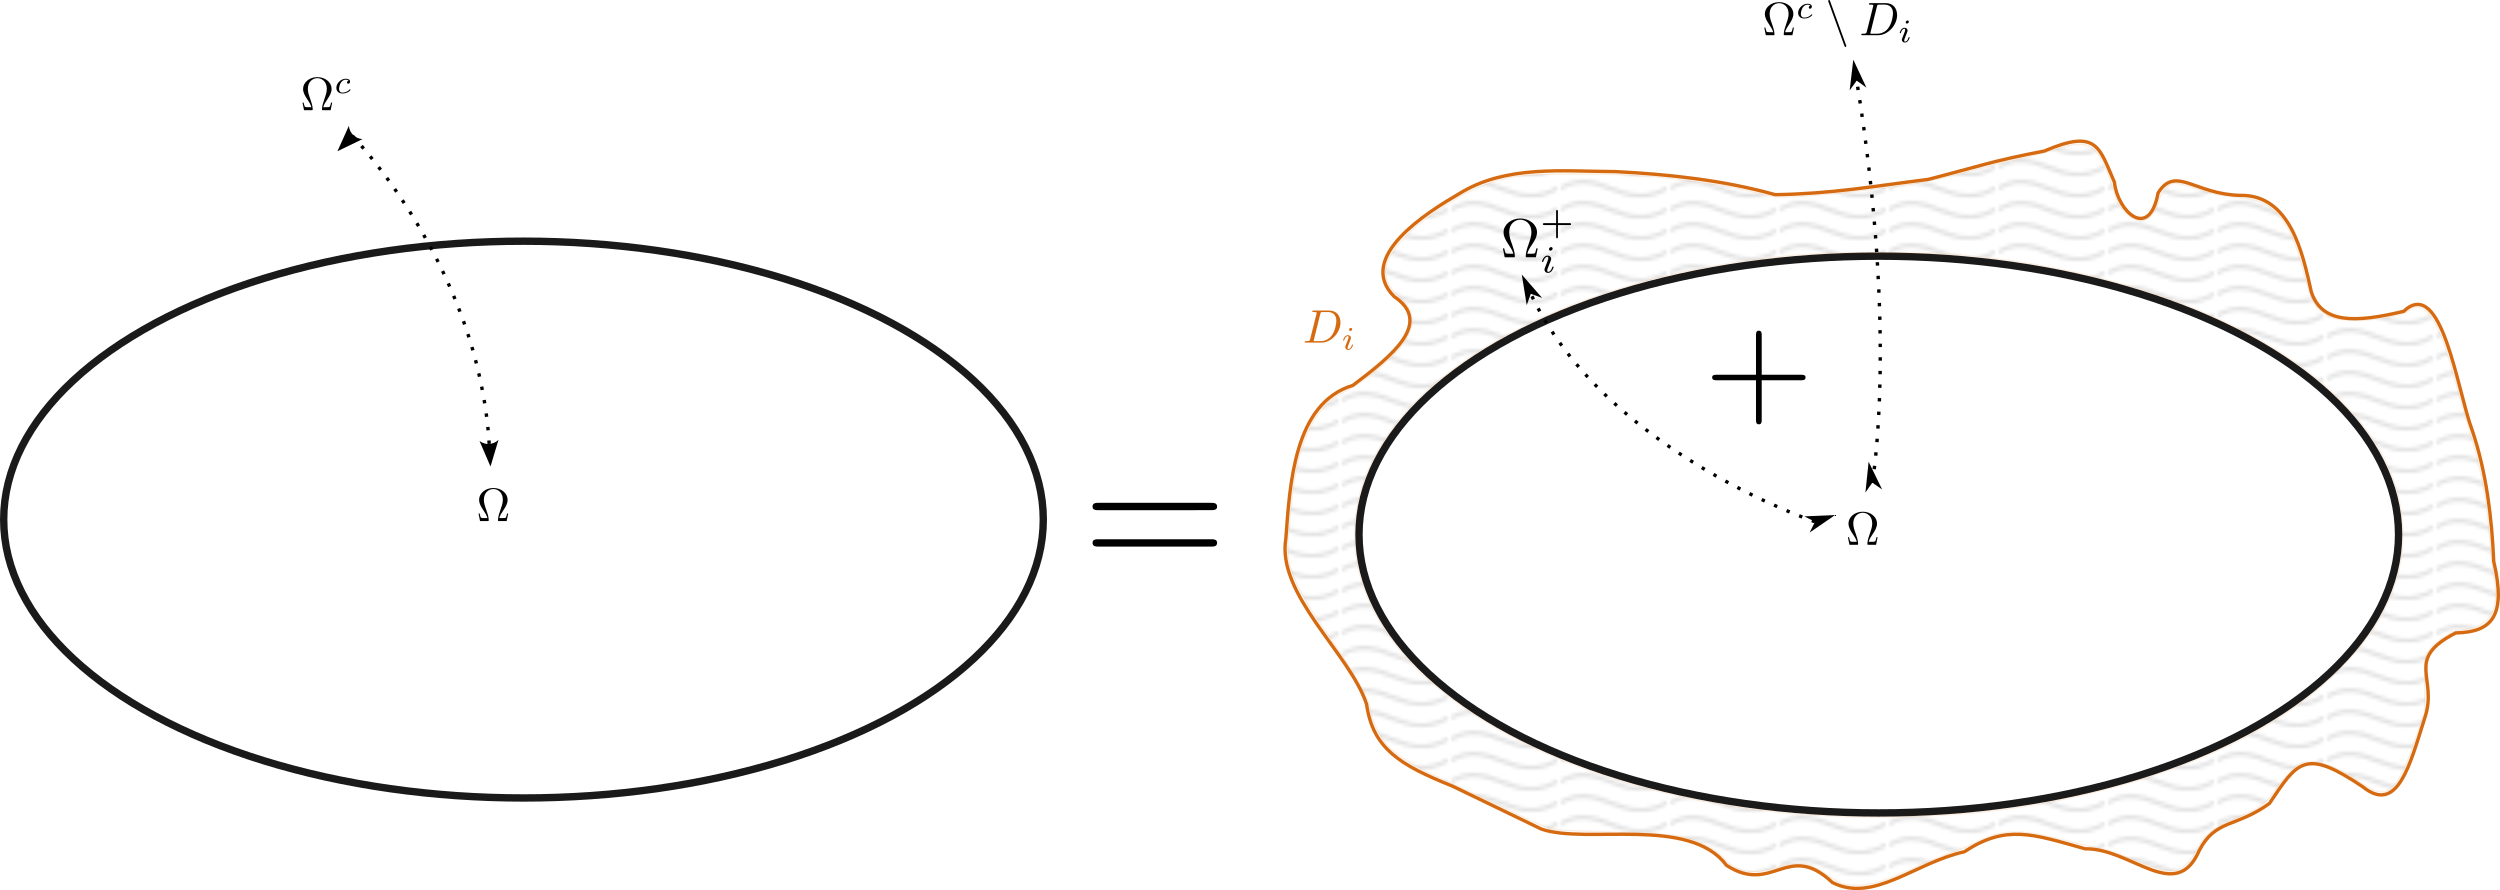 <?xml version="1.0" encoding="UTF-8" standalone="no"?>
<!-- Created with Inkscape (http://www.inkscape.org/) -->

<svg
   inkscape:version="1.2.2 (b0a8486541, 2022-12-01)"
   sodipodi:docname="interactionOmegaPlusDecompose.svg"
   id="svg49099"
   version="1.1"
   viewBox="0 0 187.623 66.8"
   height="66.8mm"
   width="187.623mm"
   xml:space="preserve"
   xmlns:inkscape="http://www.inkscape.org/namespaces/inkscape"
   xmlns:sodipodi="http://sodipodi.sourceforge.net/DTD/sodipodi-0.dtd"
   xmlns:xlink="http://www.w3.org/1999/xlink"
   xmlns="http://www.w3.org/2000/svg"
   xmlns:svg="http://www.w3.org/2000/svg"
   xmlns:ns2="http://www.iki.fi/pav/software/textext/"><sodipodi:namedview
     id="namedview49101"
     pagecolor="#ffffff"
     bordercolor="#000000"
     borderopacity="0.25"
     inkscape:showpageshadow="2"
     inkscape:pageopacity="0.0"
     inkscape:pagecheckerboard="0"
     inkscape:deskcolor="#d1d1d1"
     inkscape:document-units="mm"
     showgrid="false"
     inkscape:zoom="1.5981902"
     inkscape:cx="345.39067"
     inkscape:cy="162.37116"
     inkscape:window-width="1900"
     inkscape:window-height="1044"
     inkscape:window-x="10"
     inkscape:window-y="26"
     inkscape:window-maximized="1"
     inkscape:current-layer="layer1" /><defs
     id="defs49096"><pattern
       inkscape:collect="always"
       xlink:href="#Wavy"
       id="pattern10471"
       patternTransform="matrix(0.265,0,0,0.265,99.038,-1.928)" /><marker
       style="overflow:visible"
       id="marker6225"
       refX="0"
       refY="0"
       orient="auto-start-reverse"
       inkscape:stockid="Arrow1L"
       markerWidth="8.75"
       markerHeight="5"
       viewBox="0 0 8.75 5"
       inkscape:isstock="true"
       inkscape:collect="always"
       preserveAspectRatio="xMidYMid"><path
         style="fill:context-stroke;fill-rule:evenodd;stroke:none"
         d="M 0,0 5,-5 -12.5,0 5,5 Z"
         id="path6223"
         transform="scale(-0.5)" /></marker><marker
       style="overflow:visible"
       id="marker6181"
       refX="0"
       refY="0"
       orient="auto-start-reverse"
       inkscape:stockid="Arrow1L"
       markerWidth="8.75"
       markerHeight="5"
       viewBox="0 0 8.75 5"
       inkscape:isstock="true"
       inkscape:collect="always"
       preserveAspectRatio="xMidYMid"><path
         style="fill:context-stroke;fill-rule:evenodd;stroke:none"
         d="M 0,0 5,-5 -12.5,0 5,5 Z"
         id="path6179"
         transform="scale(-0.5)" /></marker><marker
       style="overflow:visible"
       id="marker6133"
       refX="0"
       refY="0"
       orient="auto-start-reverse"
       inkscape:stockid="Arrow1L"
       markerWidth="8.75"
       markerHeight="5"
       viewBox="0 0 8.75 5"
       inkscape:isstock="true"
       inkscape:collect="always"
       preserveAspectRatio="xMidYMid"><path
         style="fill:context-stroke;fill-rule:evenodd;stroke:none"
         d="M 0,0 5,-5 -12.5,0 5,5 Z"
         id="path6131"
         transform="scale(-0.5)" /></marker><marker
       style="overflow:visible"
       id="Arrow1L"
       refX="0"
       refY="0"
       orient="auto-start-reverse"
       inkscape:stockid="Arrow1L"
       markerWidth="8.75"
       markerHeight="5"
       viewBox="0 0 8.75 5"
       inkscape:isstock="true"
       inkscape:collect="always"
       preserveAspectRatio="xMidYMid"><path
         style="fill:context-stroke;fill-rule:evenodd;stroke:none"
         d="M 0,0 5,-5 -12.5,0 5,5 Z"
         id="arrow1L"
         transform="scale(-0.5)" /></marker><pattern
       inkscape:collect="always"
       patternUnits="userSpaceOnUse"
       width="30.066"
       height="5.181"
       id="Wavy"
       inkscape:stockid="Wavy"
       inkscape:isstock="true"><path
         style="fill:black;stroke:none;"
         d="M 7.597,0.061 C 5.079,-0.187 2.656,0.302 -0.01,1.788 L -0.01,3.061 C 2.773,1.431 5.173,1.052 7.472,1.280 C 9.770,1.508 11.969,2.361 14.253,3.218 C 18.820,4.931 23.804,6.676 30.066,3.061 L 30.062,1.788 C 23.622,5.497 19.246,3.770 14.691,2.061 C 12.413,1.207 10.115,0.311 7.597,0.061 z "
         id="path72982" /></pattern><marker
       style="overflow:visible"
       id="Arrow2"
       refX="0"
       refY="0"
       orient="auto-start-reverse"
       inkscape:stockid="Arrow2"
       markerWidth="7.7"
       markerHeight="5.6"
       viewBox="0 0 7.7 5.6"
       inkscape:isstock="true"
       inkscape:collect="always"
       preserveAspectRatio="xMidYMid"><path
         transform="scale(0.7)"
         d="M -2,-4 9,0 -2,4 c 2,-2.33 2,-5.66 0,-8 z"
         style="fill:context-stroke;fill-rule:evenodd;stroke:none"
         id="arrow2L" /></marker><g
       id="id-12b8c2d1-a14b-4a7b-a374-43006c643898"><g
         id="id-240e2f2c-efb3-447a-bb48-d6f881949ea5" /><g
         id="id-595ac6d4-0b3a-4280-97ee-4b1a0a2da51c"><path
           d="M 6.75,-1.609 H 6.5 c -0.047,0.25 -0.094,0.484 -0.188,0.719 -0.047,0.156 -0.078,0.25 -0.656,0.25 H 4.859 C 5,-1.203 5.297,-1.688 5.75,-2.344 c 0.469,-0.703 0.875,-1.391 0.875,-2.188 0,-1.375 -1.344,-2.5 -3.031,-2.5 -1.703,0 -3.031,1.141 -3.031,2.5 0,0.797 0.406,1.484 0.875,2.188 0.438,0.656 0.75,1.141 0.891,1.703 H 1.531 C 0.953,-0.641 0.922,-0.734 0.875,-0.875 0.781,-1.109 0.734,-1.359 0.688,-1.609 h -0.25 L 0.766,0 h 1.594 c 0.219,0 0.25,0 0.25,-0.203 0,-0.703 -0.312,-1.578 -0.531,-2.219 -0.219,-0.578 -0.5,-1.359 -0.5,-2.109 0,-1.594 1.109,-2.281 2.016,-2.281 0.953,0 2.016,0.719 2.016,2.281 0,0.75 -0.281,1.5 -0.562,2.312 -0.156,0.422 -0.469,1.328 -0.469,2.016 C 4.578,0 4.609,0 4.828,0 h 1.594 z m 0,0"
           id="id-d422746b-14ac-4929-9455-f4bfea8e8b27" /></g></g><g
       id="id-31e1a73b-8ccd-4f20-bd66-1cfc7bbcaee0"><g
         id="id-bbd18d76-d280-4fbd-b4c8-35880591640d" /><g
         id="id-30f250d8-e89a-4fc2-89d9-27062d912e77"><path
           d="M 6.75,-1.609 H 6.5 c -0.047,0.25 -0.094,0.484 -0.188,0.719 -0.047,0.156 -0.078,0.25 -0.656,0.25 H 4.859 C 5,-1.203 5.297,-1.688 5.75,-2.344 c 0.469,-0.703 0.875,-1.391 0.875,-2.188 0,-1.375 -1.344,-2.5 -3.031,-2.5 -1.703,0 -3.031,1.141 -3.031,2.5 0,0.797 0.406,1.484 0.875,2.188 0.438,0.656 0.75,1.141 0.891,1.703 H 1.531 C 0.953,-0.641 0.922,-0.734 0.875,-0.875 0.781,-1.109 0.734,-1.359 0.688,-1.609 h -0.25 L 0.766,0 h 1.594 c 0.219,0 0.25,0 0.25,-0.203 0,-0.703 -0.312,-1.578 -0.531,-2.219 -0.219,-0.578 -0.5,-1.359 -0.5,-2.109 0,-1.594 1.109,-2.281 2.016,-2.281 0.953,0 2.016,0.719 2.016,2.281 0,0.75 -0.281,1.5 -0.562,2.312 -0.156,0.422 -0.469,1.328 -0.469,2.016 C 4.578,0 4.609,0 4.828,0 h 1.594 z m 0,0"
           id="id-41601b51-334b-41f5-9cd0-573cd31feb59" /></g><g
         id="id-1c509574-200d-4373-bd53-b6ea5bc32fcf" /><g
         id="id-cbbdeb0c-ba23-431b-978f-5bbcc573ba24"><path
           d="m 3.047,-2.672 c -0.25,0.047 -0.344,0.234 -0.344,0.391 0,0.188 0.141,0.266 0.266,0.266 0.156,0 0.391,-0.109 0.391,-0.453 0,-0.469 -0.531,-0.609 -0.906,-0.609 -1.047,0 -2.016,0.969 -2.016,1.938 0,0.594 0.406,1.203 1.281,1.203 1.188,0 1.734,-0.688 1.734,-0.781 0,-0.047 -0.062,-0.125 -0.125,-0.125 -0.031,0 -0.047,0.016 -0.109,0.078 C 2.672,-0.125 1.859,-0.125 1.734,-0.125 c -0.5,0 -0.719,-0.344 -0.719,-0.781 0,-0.188 0.094,-0.953 0.453,-1.438 0.266,-0.344 0.625,-0.531 0.984,-0.531 0.094,0 0.422,0.016 0.594,0.203 z m 0,0"
           id="id-29c902f4-da6b-40f3-a135-78f0cb0b515d" /></g></g></defs><g
     inkscape:label="Layer 1"
     inkscape:groupmode="layer"
     id="layer1"
     transform="translate(-6.549,-6.854)"><ellipse
       style="fill:none;fill-rule:evenodd;stroke:#1a1a1a;stroke-width:0.555;stroke-dasharray:none;stroke-dashoffset:0.467"
       id="path50003"
       cx="147.55"
       cy="46.972"
       rx="39.01"
       ry="20.893" /><path
       style="fill:none;fill-rule:evenodd;stroke:#d56a11;stroke-width:0.255;stroke-dasharray:none;stroke-dashoffset:1.763"
       d="m 122.232,69.077 c 3.391,1.168 11.118,-1.008 13.891,2.721 3.481,2.25 4.604,-1.881 7.944,1.287 3.088,1.569 6.18,-1.479 9.901,-2.306 3.155,-2.086 5.166,-1.315 9.071,-0.223 3.468,-0.052 6.803,4.166 8.563,0.127 1.224,-2.357 2.734,-1.7 5.268,-3.533 2.119,-3.155 2.667,-4.175 7.011,-1.243 2.606,2.098 3.528,-1.661 4.628,-5.119 1.073,-3.101 -1.581,-4.413 2.339,-6.432 2.702,-0.059 3.82,-1.236 2.854,-5.366 -0.144,-3.297 -0.551,-6.664 -1.603,-9.804 -1.144,-3.023 -2.273,-11.679 -5.161,-8.966 -3.611,0.861 -6.147,0.949 -6.93,-1.468 -0.643,-2.897 -1.571,-7.289 -5.318,-7.235 -3.424,-0.064 -4.864,-2.291 -6.181,-0.177 -0.66,3.589 -3.038,1.413 -3.275,-0.811 -1.146,-2.622 -1.289,-4.04 -5.262,-2.34 -3.951,0.751 -5.02,1.183 -8.709,2.127 -4.065,0.506 -7.236,1.086 -11.49,1.147 -3.867,-1.081 -7.959,-1.527 -11.995,-1.732 -3.956,-0.012 -8.219,-0.518 -11.732,1.668 -2.348,1.359 -7.79,4.761 -4.873,7.705 2.93,1.977 -0.109,4.419 -3.091,6.67 -4.456,1.347 -4.728,7.511 -5.03,11.48 -0.717,4.23 4.799,8.641 6.054,12.442 0.473,3.346 2.516,4.576 6.456,6.159 z"
       id="path50550"
       sodipodi:nodetypes="cccccccccccccccccccccccccccc" /><g
       transform="matrix(0.353,0,0,0.353,104.464,30.162)"
       ns2:version="1.8.2"
       ns2:texconverter="pdflatex"
       ns2:pdfconverter="inkscape"
       ns2:text="$D_i$"
       ns2:preamble="/home/kyrem1/.config/inkscape/extensions/textext/default_packages.tex"
       ns2:scale="1.0"
       ns2:alignment="middle center"
       ns2:stroke-to-path="0"
       ns2:jacobian_sqrt="0.352778"
       id="g51817"
       style="fill:#d56a11;fill-opacity:1"><defs
         id="id-169b0f49-d841-409a-aea4-bcc8bf719006"><g
           id="id-d52bfd63-ee49-44e2-9580-170b3371b8f6"><g
             id="id-dfb2249b-35f6-4ed6-a805-89aaf1acd3f9" /><g
             id="id-6fdf0608-d5b2-4908-91b8-1ea2930e5f46"><path
               d="m 1.578,-0.781 c -0.094,0.391 -0.109,0.469 -0.906,0.469 -0.156,0 -0.266,0 -0.266,0.188 C 0.406,0 0.484,0 0.672,0 h 3.312 c 2.062,0 4.031,-2.109 4.031,-4.281 0,-1.406 -0.844,-2.531 -2.344,-2.531 h -3.344 c -0.188,0 -0.297,0 -0.297,0.188 0,0.125 0.078,0.125 0.281,0.125 0.125,0 0.312,0.016 0.422,0.016 0.172,0.031 0.219,0.047 0.219,0.172 0,0.031 0,0.062 -0.031,0.188 z M 3.734,-6.125 C 3.828,-6.469 3.844,-6.5 4.281,-6.5 h 1.062 c 0.969,0 1.797,0.531 1.797,1.844 0,0.484 -0.188,2.125 -1.047,3.219 -0.281,0.375 -1.062,1.125 -2.297,1.125 h -1.125 c -0.141,0 -0.156,0 -0.219,0 -0.094,-0.016 -0.125,-0.031 -0.125,-0.109 0,-0.031 0,-0.047 0.047,-0.219 z m 0,0"
               id="id-d1262af7-13ad-424e-9f96-0cbeb299a397" /></g><g
             id="id-25bfac9c-c650-4b74-8e5a-0ce2ca616c26" /><g
             id="id-5ea30686-d9e7-40e8-b293-b9bd5db79cd6"><path
               d="m 2.266,-4.359 c 0,-0.109 -0.094,-0.266 -0.281,-0.266 -0.188,0 -0.391,0.188 -0.391,0.391 0,0.109 0.078,0.266 0.281,0.266 0.188,0 0.391,-0.203 0.391,-0.391 z M 0.844,-0.812 c -0.031,0.094 -0.062,0.172 -0.062,0.297 0,0.328 0.266,0.578 0.656,0.578 0.688,0 1,-0.953 1,-1.062 0,-0.094 -0.094,-0.094 -0.109,-0.094 -0.094,0 -0.109,0.047 -0.141,0.125 -0.156,0.562 -0.453,0.844 -0.734,0.844 -0.141,0 -0.172,-0.094 -0.172,-0.25 0,-0.156 0.047,-0.281 0.109,-0.438 C 1.469,-1 1.547,-1.188 1.609,-1.375 1.672,-1.547 1.938,-2.172 1.953,-2.266 1.984,-2.328 2,-2.406 2,-2.484 2,-2.812 1.719,-3.078 1.344,-3.078 0.641,-3.078 0.328,-2.125 0.328,-2 c 0,0.078 0.094,0.078 0.125,0.078 0.094,0 0.094,-0.031 0.125,-0.109 C 0.75,-2.625 1.062,-2.875 1.312,-2.875 c 0.109,0 0.172,0.047 0.172,0.234 0,0.172 -0.031,0.266 -0.203,0.703 z m 0,0"
               id="id-aa4ae1c6-1736-4712-806b-995ae3c2ae32" /></g></g></defs><g
         fill="#000000"
         fill-opacity="1"
         id="id-72446e90-fab1-4b8d-9a21-3fd8af7ed1f4"
         transform="translate(-149.118,-127.953)"
         style="fill:#d56a11;fill-opacity:1"><g
           transform="translate(148.712,134.765)"
           id="g51810"
           style="fill:#d56a11;fill-opacity:1"><path
             d="m 1.578,-0.781 c -0.094,0.391 -0.109,0.469 -0.906,0.469 -0.156,0 -0.266,0 -0.266,0.188 C 0.406,0 0.484,0 0.672,0 h 3.312 c 2.062,0 4.031,-2.109 4.031,-4.281 0,-1.406 -0.844,-2.531 -2.344,-2.531 h -3.344 c -0.188,0 -0.297,0 -0.297,0.188 0,0.125 0.078,0.125 0.281,0.125 0.125,0 0.312,0.016 0.422,0.016 0.172,0.031 0.219,0.047 0.219,0.172 0,0.031 0,0.062 -0.031,0.188 z M 3.734,-6.125 C 3.828,-6.469 3.844,-6.5 4.281,-6.5 h 1.062 c 0.969,0 1.797,0.531 1.797,1.844 0,0.484 -0.188,2.125 -1.047,3.219 -0.281,0.375 -1.062,1.125 -2.297,1.125 h -1.125 c -0.141,0 -0.156,0 -0.219,0 -0.094,-0.016 -0.125,-0.031 -0.125,-0.109 0,-0.031 0,-0.047 0.047,-0.219 z m 0,0"
             id="id-8e7daf31-67fd-4569-bf6d-e3e407cca759"
             style="fill:#d56a11;fill-opacity:1" /></g></g><g
         fill="#000000"
         fill-opacity="1"
         id="id-f986a765-122f-4168-9564-77117c5ee77e"
         transform="translate(-149.118,-127.953)"
         style="fill:#d56a11;fill-opacity:1"><g
           transform="translate(156.961,136.259)"
           id="g51814"
           style="fill:#d56a11;fill-opacity:1"><path
             d="m 2.266,-4.359 c 0,-0.109 -0.094,-0.266 -0.281,-0.266 -0.188,0 -0.391,0.188 -0.391,0.391 0,0.109 0.078,0.266 0.281,0.266 0.188,0 0.391,-0.203 0.391,-0.391 z M 0.844,-0.812 c -0.031,0.094 -0.062,0.172 -0.062,0.297 0,0.328 0.266,0.578 0.656,0.578 0.688,0 1,-0.953 1,-1.062 0,-0.094 -0.094,-0.094 -0.109,-0.094 -0.094,0 -0.109,0.047 -0.141,0.125 -0.156,0.562 -0.453,0.844 -0.734,0.844 -0.141,0 -0.172,-0.094 -0.172,-0.25 0,-0.156 0.047,-0.281 0.109,-0.438 C 1.469,-1 1.547,-1.188 1.609,-1.375 1.672,-1.547 1.938,-2.172 1.953,-2.266 1.984,-2.328 2,-2.406 2,-2.484 2,-2.812 1.719,-3.078 1.344,-3.078 0.641,-3.078 0.328,-2.125 0.328,-2 c 0,0.078 0.094,0.078 0.125,0.078 0.094,0 0.094,-0.031 0.125,-0.109 C 0.75,-2.625 1.062,-2.875 1.312,-2.875 c 0.109,0 0.172,0.047 0.172,0.234 0,0.172 -0.031,0.266 -0.203,0.703 z m 0,0"
             id="id-361224a1-05ea-49cd-90be-a60f3159e8f0"
             style="fill:#d56a11;fill-opacity:1" /></g></g></g><path
       style="opacity:0.117;fill:url(#pattern10471);fill-opacity:1;fill-rule:nonzero;stroke:#d56a11;stroke-width:0.113;stroke-dashoffset:1.763"
       d="m 144.492,73.021 c -0.266,-0.145 -0.764,-0.458 -1.108,-0.697 -1.159,-0.805 -1.781,-0.837 -4.078,-0.206 -1.35,0.371 -2.5,0.107 -3.281,-0.752 -0.48,-0.527 -1.322,-1.073 -2.129,-1.381 -1.271,-0.484 -2.128,-0.576 -6.354,-0.681 -2.253,-0.056 -4.329,-0.16 -4.612,-0.231 -0.283,-0.071 -1.942,-0.818 -3.687,-1.661 -1.745,-0.842 -3.872,-1.837 -4.726,-2.21 -1.799,-0.786 -3.321,-1.754 -3.932,-2.5 -0.549,-0.67 -1.101,-1.836 -1.192,-2.521 -0.123,-0.917 -1.145,-2.76 -2.99,-5.39 -1.945,-2.774 -2.828,-4.401 -3.095,-5.703 -0.153,-0.744 -0.152,-1.079 0.002,-2.868 0.326,-3.769 0.694,-5.505 1.529,-7.206 0.689,-1.405 1.481,-2.234 2.652,-2.777 0.961,-0.446 3.056,-2.068 3.896,-3.016 0.743,-0.839 1.114,-1.592 1.114,-2.262 0,-0.731 -0.268,-1.247 -0.941,-1.811 -0.632,-0.529 -1.049,-1.275 -1.049,-1.877 2.9e-4,-1.246 1.541,-3.046 4.005,-4.678 2.479,-1.643 4.059,-2.284 6.332,-2.569 1.228,-0.154 6.567,-0.154 8.686,5.82e-4 3.353,0.244 6.675,0.74 9.131,1.363 1.064,0.27 1.304,0.29 2.634,0.22 1.896,-0.1 4.218,-0.341 7.486,-0.776 2.096,-0.279 3.153,-0.49 5.21,-1.04 1.419,-0.379 3.239,-0.828 4.044,-0.998 0.805,-0.17 2.028,-0.49 2.719,-0.711 2.457,-0.787 3.061,-0.512 3.989,1.822 0.167,0.418 0.383,1.054 0.482,1.412 0.322,1.174 1.212,2.098 2.02,2.099 0.544,6.35e-4 1.051,-0.558 1.291,-1.422 0.216,-0.778 0.771,-1.387 1.262,-1.387 0.156,0 0.946,0.211 1.757,0.468 1.063,0.338 1.824,0.499 2.727,0.58 1.538,0.137 2.198,0.355 2.872,0.949 1.035,0.911 1.678,2.26 2.375,4.984 0.506,1.976 0.801,2.48 1.738,2.962 0.49,0.252 0.771,0.305 1.824,0.341 1.585,0.054 3.633,-0.305 4.293,-0.753 1.168,-0.793 2.103,0.556 3.259,4.701 0.358,1.283 0.839,2.964 1.071,3.737 1.054,3.524 1.441,5.511 1.674,8.604 0.075,0.998 0.211,2.229 0.302,2.735 0.499,2.779 -0.16,3.962 -2.352,4.227 -0.552,0.067 -0.866,0.194 -1.463,0.594 -0.418,0.28 -0.893,0.706 -1.054,0.947 -0.284,0.425 -0.293,0.495 -0.293,2.494 l -7.9e-4,2.056 -0.629,1.873 c -0.71,2.115 -1.243,3.26 -1.758,3.775 -0.636,0.636 -1.145,0.563 -2.529,-0.365 -1.406,-0.943 -2.447,-1.404 -3.293,-1.458 -0.441,-0.028 -0.893,0.012 -1.099,0.098 -0.44,0.182 -1.435,1.248 -2.047,2.195 -0.531,0.82 -1.263,1.297 -3.194,2.082 -1.342,0.545 -1.961,1.071 -2.524,2.143 -0.452,0.861 -1.055,1.487 -1.551,1.611 -0.587,0.147 -1.464,-0.069 -3.166,-0.781 -1.042,-0.436 -2.098,-0.79 -2.668,-0.895 -0.519,-0.096 -1.629,-0.35 -2.466,-0.564 -3.542,-0.909 -4.804,-0.874 -6.907,0.193 -0.515,0.261 -1.279,0.581 -1.697,0.711 -0.418,0.13 -1.63,0.621 -2.692,1.091 -2.483,1.099 -3.295,1.345 -4.436,1.345 -0.711,0 -1,-0.055 -1.383,-0.263 z m 6.771,-4.946 c 9.271,-0.298 19.577,-3.134 25.972,-7.148 2.017,-1.266 3.366,-2.338 4.983,-3.96 3.488,-3.5 4.928,-6.982 4.595,-11.112 -0.733,-9.1 -12.551,-16.982 -29.069,-19.387 -3.487,-0.508 -5.546,-0.64 -10.067,-0.646 -4.259,-0.006 -5.841,0.077 -9.014,0.473 -12.464,1.554 -22.787,6.3 -27.577,12.68 -4.7,6.259 -3.577,13.488 2.974,19.156 5.945,5.144 15.299,8.593 26.359,9.718 2.088,0.212 6.228,0.385 7.843,0.328 0.579,-0.021 1.93,-0.066 3.001,-0.1 z"
       id="path73901" /><g
       transform="matrix(0.353,0,0,0.353,145.233,45.258)"
       ns2:version="1.8.2"
       ns2:texconverter="pdflatex"
       ns2:pdfconverter="inkscape"
       ns2:text="$\\Omega$\n"
       ns2:preamble="/home/kyrem1/.config/inkscape/extensions/textext/default_packages.tex"
       ns2:scale="1.0"
       ns2:alignment="middle center"
       ns2:stroke-to-path="0"
       ns2:inkscapeversion="1.2.2"
       ns2:jacobian_sqrt="0.352778"
       id="g4901"><defs
         id="id-97aaf16a-1a6c-4986-ba0e-87d5518f9ae0"><g
           id="id-7de188fb-ee16-480e-8691-13fc5f730f3f"><g
             id="id-fe75cdde-ba20-4368-b2e3-882c675d1a10" /><g
             id="id-83af10ce-9bb8-450b-b620-c6a31e0accf6"><path
               d="M 6.75,-1.609 H 6.5 c -0.047,0.25 -0.094,0.484 -0.188,0.719 -0.047,0.156 -0.078,0.25 -0.656,0.25 H 4.859 C 5,-1.203 5.297,-1.688 5.75,-2.344 c 0.469,-0.703 0.875,-1.391 0.875,-2.188 0,-1.375 -1.344,-2.5 -3.031,-2.5 -1.703,0 -3.031,1.141 -3.031,2.5 0,0.797 0.406,1.484 0.875,2.188 0.438,0.656 0.75,1.141 0.891,1.703 H 1.531 C 0.953,-0.641 0.922,-0.734 0.875,-0.875 0.781,-1.109 0.734,-1.359 0.688,-1.609 h -0.25 L 0.766,0 h 1.594 c 0.219,0 0.25,0 0.25,-0.203 0,-0.703 -0.312,-1.578 -0.531,-2.219 -0.219,-0.578 -0.5,-1.359 -0.5,-2.109 0,-1.594 1.109,-2.281 2.016,-2.281 0.953,0 2.016,0.719 2.016,2.281 0,0.75 -0.281,1.5 -0.562,2.312 -0.156,0.422 -0.469,1.328 -0.469,2.016 C 4.578,0 4.609,0 4.828,0 h 1.594 z m 0,0"
               id="id-1f425669-e309-4741-8ef3-04862546c9ce" /></g></g></defs><g
         fill="#000000"
         fill-opacity="1"
         id="id-f596c7eb-25fc-4b45-97ac-d5c886c033c0"
         transform="translate(-149.15,-127.734)"><g
           transform="translate(148.712,134.765)"
           id="g4898"><path
             d="M 6.75,-1.609 H 6.5 c -0.047,0.25 -0.094,0.484 -0.188,0.719 -0.047,0.156 -0.078,0.25 -0.656,0.25 H 4.859 C 5,-1.203 5.297,-1.688 5.75,-2.344 c 0.469,-0.703 0.875,-1.391 0.875,-2.188 0,-1.375 -1.344,-2.5 -3.031,-2.5 -1.703,0 -3.031,1.141 -3.031,2.5 0,0.797 0.406,1.484 0.875,2.188 0.438,0.656 0.75,1.141 0.891,1.703 H 1.531 C 0.953,-0.641 0.922,-0.734 0.875,-0.875 0.781,-1.109 0.734,-1.359 0.688,-1.609 h -0.25 L 0.766,0 h 1.594 c 0.219,0 0.25,0 0.25,-0.203 0,-0.703 -0.312,-1.578 -0.531,-2.219 -0.219,-0.578 -0.5,-1.359 -0.5,-2.109 0,-1.594 1.109,-2.281 2.016,-2.281 0.953,0 2.016,0.719 2.016,2.281 0,0.75 -0.281,1.5 -0.562,2.312 -0.156,0.422 -0.469,1.328 -0.469,2.016 C 4.578,0 4.609,0 4.828,0 h 1.594 z m 0,0"
             id="id-9fa6a1fa-7962-47e1-90a4-7f4e1ecf1a72" /></g></g></g><g
       transform="matrix(0.353,0,0,0.353,138.956,6.854)"
       ns2:version="1.8.2"
       ns2:texconverter="pdflatex"
       ns2:pdfconverter="inkscape"
       ns2:text="$\\Omega^c \\setminus D_i$"
       ns2:preamble="/home/kyrem1/.config/inkscape/extensions/textext/default_packages.tex"
       ns2:scale="1.0"
       ns2:alignment="middle center"
       ns2:stroke-to-path="0"
       ns2:inkscapeversion="1.2.2"
       ns2:jacobian_sqrt="0.352778"
       id="g5264"><defs
         id="id-58edda0d-13f2-4629-8382-d9ab78207f3d"><g
           id="id-99f3dec6-2182-480f-b16e-c52c22cca219"><g
             id="id-88063c84-b75b-494e-8d73-97ca5b144704" /><g
             id="id-225ece3d-8c7e-4e1b-ad94-e58e0992fa35"><path
               d="M 6.75,-1.609 H 6.5 c -0.047,0.25 -0.094,0.484 -0.188,0.719 -0.047,0.156 -0.078,0.25 -0.656,0.25 H 4.859 C 5,-1.203 5.297,-1.688 5.75,-2.344 c 0.469,-0.703 0.875,-1.391 0.875,-2.188 0,-1.375 -1.344,-2.5 -3.031,-2.5 -1.703,0 -3.031,1.141 -3.031,2.5 0,0.797 0.406,1.484 0.875,2.188 0.438,0.656 0.75,1.141 0.891,1.703 H 1.531 C 0.953,-0.641 0.922,-0.734 0.875,-0.875 0.781,-1.109 0.734,-1.359 0.688,-1.609 h -0.25 L 0.766,0 h 1.594 c 0.219,0 0.25,0 0.25,-0.203 0,-0.703 -0.312,-1.578 -0.531,-2.219 -0.219,-0.578 -0.5,-1.359 -0.5,-2.109 0,-1.594 1.109,-2.281 2.016,-2.281 0.953,0 2.016,0.719 2.016,2.281 0,0.75 -0.281,1.5 -0.562,2.312 -0.156,0.422 -0.469,1.328 -0.469,2.016 C 4.578,0 4.609,0 4.828,0 h 1.594 z m 0,0"
               id="id-5e972b9d-1ab9-4cb7-a90b-c97a6d9904f9" /></g><g
             id="id-e7043ec0-ec84-45a0-b478-3f9c4206dda8" /><g
             id="id-56d8cd1a-0541-4d6b-a24d-9e00de6836d4"><path
               d="m 3.047,-2.672 c -0.25,0.047 -0.344,0.234 -0.344,0.391 0,0.188 0.141,0.266 0.266,0.266 0.156,0 0.391,-0.109 0.391,-0.453 0,-0.469 -0.531,-0.609 -0.906,-0.609 -1.047,0 -2.016,0.969 -2.016,1.938 0,0.594 0.406,1.203 1.281,1.203 1.188,0 1.734,-0.688 1.734,-0.781 0,-0.047 -0.062,-0.125 -0.125,-0.125 -0.031,0 -0.047,0.016 -0.109,0.078 C 2.672,-0.125 1.859,-0.125 1.734,-0.125 c -0.5,0 -0.719,-0.344 -0.719,-0.781 0,-0.188 0.094,-0.953 0.453,-1.438 0.266,-0.344 0.625,-0.531 0.984,-0.531 0.094,0 0.422,0.016 0.594,0.203 z m 0,0"
               id="id-8a41b2e0-3779-42a6-8b4e-490026bd4fad" /></g><g
             id="id-33d132a5-8207-470c-a4dd-95687bb1cbd5"><path
               d="m 2.266,-4.359 c 0,-0.109 -0.094,-0.266 -0.281,-0.266 -0.188,0 -0.391,0.188 -0.391,0.391 0,0.109 0.078,0.266 0.281,0.266 0.188,0 0.391,-0.203 0.391,-0.391 z M 0.844,-0.812 c -0.031,0.094 -0.062,0.172 -0.062,0.297 0,0.328 0.266,0.578 0.656,0.578 0.688,0 1,-0.953 1,-1.062 0,-0.094 -0.094,-0.094 -0.109,-0.094 -0.094,0 -0.109,0.047 -0.141,0.125 -0.156,0.562 -0.453,0.844 -0.734,0.844 -0.141,0 -0.172,-0.094 -0.172,-0.25 0,-0.156 0.047,-0.281 0.109,-0.438 C 1.469,-1 1.547,-1.188 1.609,-1.375 1.672,-1.547 1.938,-2.172 1.953,-2.266 1.984,-2.328 2,-2.406 2,-2.484 2,-2.812 1.719,-3.078 1.344,-3.078 0.641,-3.078 0.328,-2.125 0.328,-2 c 0,0.078 0.094,0.078 0.125,0.078 0.094,0 0.094,-0.031 0.125,-0.109 C 0.75,-2.625 1.062,-2.875 1.312,-2.875 c 0.109,0 0.172,0.047 0.172,0.234 0,0.172 -0.031,0.266 -0.203,0.703 z m 0,0"
               id="id-a0e9497b-a7b2-48ec-8509-fea42a28baaf" /></g><g
             id="id-bc258fc4-370d-4947-b6a3-66b91e029e9c" /><g
             id="id-52373ff4-d6e8-40f9-8751-9f948f42230a"><path
               d="m 4,2.25 c 0.047,0.141 0.094,0.25 0.234,0.25 0.109,0 0.188,-0.094 0.188,-0.203 0,-0.031 0,-0.047 -0.047,-0.156 l -3.406,-9.375 c -0.062,-0.172 -0.094,-0.25 -0.219,-0.25 -0.109,0 -0.203,0.094 -0.203,0.203 0,0.031 0,0.047 0.047,0.156 z m 0,0"
               id="id-be1d9a90-1c13-4411-8d74-79c62da00d9f" /></g><g
             id="id-9f272abc-6ddc-4595-9a9e-80bcf39c5bea" /><g
             id="id-60d9f302-65c4-4552-80cf-8e49bfb42a67"><path
               d="m 1.578,-0.781 c -0.094,0.391 -0.109,0.469 -0.906,0.469 -0.156,0 -0.266,0 -0.266,0.188 C 0.406,0 0.484,0 0.672,0 h 3.312 c 2.062,0 4.031,-2.109 4.031,-4.281 0,-1.406 -0.844,-2.531 -2.344,-2.531 h -3.344 c -0.188,0 -0.297,0 -0.297,0.188 0,0.125 0.078,0.125 0.281,0.125 0.125,0 0.312,0.016 0.422,0.016 0.172,0.031 0.219,0.047 0.219,0.172 0,0.031 0,0.062 -0.031,0.188 z M 3.734,-6.125 C 3.828,-6.469 3.844,-6.5 4.281,-6.5 h 1.062 c 0.969,0 1.797,0.531 1.797,1.844 0,0.484 -0.188,2.125 -1.047,3.219 -0.281,0.375 -1.062,1.125 -2.297,1.125 h -1.125 c -0.141,0 -0.156,0 -0.219,0 -0.094,-0.016 -0.125,-0.031 -0.125,-0.109 0,-0.031 0,-0.047 0.047,-0.219 z m 0,0"
               id="id-8e89df1a-c600-487c-aed6-cff222300c82" /></g></g></defs><g
         fill="#000000"
         fill-opacity="1"
         id="id-2b8b54bc-dfc0-4bae-9dcc-f7c91d8182ee"
         transform="translate(-149.15,-127.281)"><g
           transform="translate(148.712,134.765)"
           id="g5245"><path
             d="M 6.75,-1.609 H 6.5 c -0.047,0.25 -0.094,0.484 -0.188,0.719 -0.047,0.156 -0.078,0.25 -0.656,0.25 H 4.859 C 5,-1.203 5.297,-1.688 5.75,-2.344 c 0.469,-0.703 0.875,-1.391 0.875,-2.188 0,-1.375 -1.344,-2.5 -3.031,-2.5 -1.703,0 -3.031,1.141 -3.031,2.5 0,0.797 0.406,1.484 0.875,2.188 0.438,0.656 0.75,1.141 0.891,1.703 H 1.531 C 0.953,-0.641 0.922,-0.734 0.875,-0.875 0.781,-1.109 0.734,-1.359 0.688,-1.609 h -0.25 L 0.766,0 h 1.594 c 0.219,0 0.25,0 0.25,-0.203 0,-0.703 -0.312,-1.578 -0.531,-2.219 -0.219,-0.578 -0.5,-1.359 -0.5,-2.109 0,-1.594 1.109,-2.281 2.016,-2.281 0.953,0 2.016,0.719 2.016,2.281 0,0.75 -0.281,1.5 -0.562,2.312 -0.156,0.422 -0.469,1.328 -0.469,2.016 C 4.578,0 4.609,0 4.828,0 h 1.594 z m 0,0"
             id="id-8f1c481b-474b-4f93-aaf1-f59eb8333078" /></g></g><g
         fill="#000000"
         fill-opacity="1"
         id="id-331deba4-713d-4db5-9497-6d47627f19be"
         transform="translate(-149.15,-127.281)"><g
           transform="translate(155.908,131.149)"
           id="g5249"><path
             d="m 3.047,-2.672 c -0.25,0.047 -0.344,0.234 -0.344,0.391 0,0.188 0.141,0.266 0.266,0.266 0.156,0 0.391,-0.109 0.391,-0.453 0,-0.469 -0.531,-0.609 -0.906,-0.609 -1.047,0 -2.016,0.969 -2.016,1.938 0,0.594 0.406,1.203 1.281,1.203 1.188,0 1.734,-0.688 1.734,-0.781 0,-0.047 -0.062,-0.125 -0.125,-0.125 -0.031,0 -0.047,0.016 -0.109,0.078 C 2.672,-0.125 1.859,-0.125 1.734,-0.125 c -0.5,0 -0.719,-0.344 -0.719,-0.781 0,-0.188 0.094,-0.953 0.453,-1.438 0.266,-0.344 0.625,-0.531 0.984,-0.531 0.094,0 0.422,0.016 0.594,0.203 z m 0,0"
             id="id-94fbb608-b451-4aae-95d2-6cd4a9e93934" /></g></g><g
         fill="#000000"
         fill-opacity="1"
         id="id-225b1cdb-ea02-4fd7-8720-27a90cd531cd"
         transform="translate(-149.15,-127.281)"><g
           transform="translate(162.18,134.765)"
           id="g5253"><path
             d="m 4,2.25 c 0.047,0.141 0.094,0.25 0.234,0.25 0.109,0 0.188,-0.094 0.188,-0.203 0,-0.031 0,-0.047 -0.047,-0.156 l -3.406,-9.375 c -0.062,-0.172 -0.094,-0.25 -0.219,-0.25 -0.109,0 -0.203,0.094 -0.203,0.203 0,0.031 0,0.047 0.047,0.156 z m 0,0"
             id="id-de16e5c2-95ea-465d-b555-58fbb3037bbd" /></g></g><g
         fill="#000000"
         fill-opacity="1"
         id="id-ad5615d9-fb11-4079-9dae-96e11fbc0fd8"
         transform="translate(-149.15,-127.281)"><g
           transform="translate(169.375,134.765)"
           id="g5257"><path
             d="m 1.578,-0.781 c -0.094,0.391 -0.109,0.469 -0.906,0.469 -0.156,0 -0.266,0 -0.266,0.188 C 0.406,0 0.484,0 0.672,0 h 3.312 c 2.062,0 4.031,-2.109 4.031,-4.281 0,-1.406 -0.844,-2.531 -2.344,-2.531 h -3.344 c -0.188,0 -0.297,0 -0.297,0.188 0,0.125 0.078,0.125 0.281,0.125 0.125,0 0.312,0.016 0.422,0.016 0.172,0.031 0.219,0.047 0.219,0.172 0,0.031 0,0.062 -0.031,0.188 z M 3.734,-6.125 C 3.828,-6.469 3.844,-6.5 4.281,-6.5 h 1.062 c 0.969,0 1.797,0.531 1.797,1.844 0,0.484 -0.188,2.125 -1.047,3.219 -0.281,0.375 -1.062,1.125 -2.297,1.125 h -1.125 c -0.141,0 -0.156,0 -0.219,0 -0.094,-0.016 -0.125,-0.031 -0.125,-0.109 0,-0.031 0,-0.047 0.047,-0.219 z m 0,0"
             id="id-a6b71718-1f18-470b-b701-58bb37f7baaa" /></g></g><g
         fill="#000000"
         fill-opacity="1"
         id="id-d9dfc4a2-0330-4940-97d7-e1d179e1b97d"
         transform="translate(-149.15,-127.281)"><g
           transform="translate(177.623,136.259)"
           id="g5261"><path
             d="m 2.266,-4.359 c 0,-0.109 -0.094,-0.266 -0.281,-0.266 -0.188,0 -0.391,0.188 -0.391,0.391 0,0.109 0.078,0.266 0.281,0.266 0.188,0 0.391,-0.203 0.391,-0.391 z M 0.844,-0.812 c -0.031,0.094 -0.062,0.172 -0.062,0.297 0,0.328 0.266,0.578 0.656,0.578 0.688,0 1,-0.953 1,-1.062 0,-0.094 -0.094,-0.094 -0.109,-0.094 -0.094,0 -0.109,0.047 -0.141,0.125 -0.156,0.562 -0.453,0.844 -0.734,0.844 -0.141,0 -0.172,-0.094 -0.172,-0.25 0,-0.156 0.047,-0.281 0.109,-0.438 C 1.469,-1 1.547,-1.188 1.609,-1.375 1.672,-1.547 1.938,-2.172 1.953,-2.266 1.984,-2.328 2,-2.406 2,-2.484 2,-2.812 1.719,-3.078 1.344,-3.078 0.641,-3.078 0.328,-2.125 0.328,-2 c 0,0.078 0.094,0.078 0.125,0.078 0.094,0 0.094,-0.031 0.125,-0.109 C 0.75,-2.625 1.062,-2.875 1.312,-2.875 c 0.109,0 0.172,0.047 0.172,0.234 0,0.172 -0.031,0.266 -0.203,0.703 z m 0,0"
             id="id-204f643e-24a7-4c98-8a46-d0607f4ae112" /></g></g></g><g
       transform="matrix(0.414,0,0,0.414,119.339,22.612)"
       ns2:version="1.8.2"
       ns2:texconverter="pdflatex"
       ns2:pdfconverter="inkscape"
       ns2:text="$\\Omega_i^+$"
       ns2:preamble="/home/kyrem1/.config/inkscape/extensions/textext/default_packages.tex"
       ns2:scale="1.0"
       ns2:alignment="middle center"
       ns2:stroke-to-path="0"
       ns2:inkscapeversion="1.2.2"
       ns2:jacobian_sqrt="0.352778"
       id="g73587"><defs
         id="id-e1cb878e-a1d0-46ad-9cc6-1acc15b058a9"><g
           id="id-1609f29a-94ca-4fe4-98a7-9e8a0755ba8e"><g
             id="id-591ae65b-07ab-4c52-a528-9470135a6875" /><g
             id="id-b228a5ed-e5c4-4620-a39b-d0ad2bbcff18"><path
               d="M 6.75,-1.609 H 6.5 c -0.047,0.25 -0.094,0.484 -0.188,0.719 -0.047,0.156 -0.078,0.25 -0.656,0.25 H 4.859 C 5,-1.203 5.297,-1.688 5.75,-2.344 c 0.469,-0.703 0.875,-1.391 0.875,-2.188 0,-1.375 -1.344,-2.5 -3.031,-2.5 -1.703,0 -3.031,1.141 -3.031,2.5 0,0.797 0.406,1.484 0.875,2.188 0.438,0.656 0.75,1.141 0.891,1.703 H 1.531 C 0.953,-0.641 0.922,-0.734 0.875,-0.875 0.781,-1.109 0.734,-1.359 0.688,-1.609 h -0.25 L 0.766,0 h 1.594 c 0.219,0 0.25,0 0.25,-0.203 0,-0.703 -0.312,-1.578 -0.531,-2.219 -0.219,-0.578 -0.5,-1.359 -0.5,-2.109 0,-1.594 1.109,-2.281 2.016,-2.281 0.953,0 2.016,0.719 2.016,2.281 0,0.75 -0.281,1.5 -0.562,2.312 -0.156,0.422 -0.469,1.328 -0.469,2.016 C 4.578,0 4.609,0 4.828,0 h 1.594 z m 0,0"
               id="id-d2ce44fb-19f5-4d6c-9f94-aeb6be8aac5a" /></g><g
             id="id-761b4cde-7da7-4b63-baeb-a4660692b4f9" /><g
             id="id-4d60acff-785e-4f69-aef1-573b020268a2"><path
               d="m 3.219,-1.578 h 2.141 c 0.094,0 0.25,0 0.25,-0.156 0,-0.188 -0.156,-0.188 -0.25,-0.188 H 3.219 V -4.062 c 0,-0.078 0,-0.25 -0.156,-0.25 -0.172,0 -0.172,0.156 -0.172,0.25 v 2.141 H 0.75 c -0.094,0 -0.266,0 -0.266,0.172 0,0.172 0.156,0.172 0.266,0.172 H 2.891 V 0.562 c 0,0.094 0,0.266 0.156,0.266 0.172,0 0.172,-0.172 0.172,-0.266 z m 0,0"
               id="id-60c2deaa-da40-47e5-a4cd-e0ef35a85365" /></g><g
             id="id-9301c28e-b28f-4bcf-8d80-be0de5338b56" /><g
             id="id-c4b08a74-2cba-4c9a-a062-b2ea08450931"><path
               d="m 2.266,-4.359 c 0,-0.109 -0.094,-0.266 -0.281,-0.266 -0.188,0 -0.391,0.188 -0.391,0.391 0,0.109 0.078,0.266 0.281,0.266 0.188,0 0.391,-0.203 0.391,-0.391 z M 0.844,-0.812 c -0.031,0.094 -0.062,0.172 -0.062,0.297 0,0.328 0.266,0.578 0.656,0.578 0.688,0 1,-0.953 1,-1.062 0,-0.094 -0.094,-0.094 -0.109,-0.094 -0.094,0 -0.109,0.047 -0.141,0.125 -0.156,0.562 -0.453,0.844 -0.734,0.844 -0.141,0 -0.172,-0.094 -0.172,-0.25 0,-0.156 0.047,-0.281 0.109,-0.438 C 1.469,-1 1.547,-1.188 1.609,-1.375 1.672,-1.547 1.938,-2.172 1.953,-2.266 1.984,-2.328 2,-2.406 2,-2.484 2,-2.812 1.719,-3.078 1.344,-3.078 0.641,-3.078 0.328,-2.125 0.328,-2 c 0,0.078 0.094,0.078 0.125,0.078 0.094,0 0.094,-0.031 0.125,-0.109 C 0.75,-2.625 1.062,-2.875 1.312,-2.875 c 0.109,0 0.172,0.047 0.172,0.234 0,0.172 -0.031,0.266 -0.203,0.703 z m 0,0"
               id="id-4d9dbe84-2ff9-492c-9591-8a3fd5c6a335" /></g></g></defs><g
         fill="#000000"
         fill-opacity="1"
         id="id-f9bcadf2-0bd5-4789-a419-f494ca6216f2"
         transform="translate(-149.15,-126.191)"><g
           transform="translate(148.712,134.765)"
           id="g73576"><path
             d="M 6.75,-1.609 H 6.5 c -0.047,0.25 -0.094,0.484 -0.188,0.719 -0.047,0.156 -0.078,0.25 -0.656,0.25 H 4.859 C 5,-1.203 5.297,-1.688 5.75,-2.344 c 0.469,-0.703 0.875,-1.391 0.875,-2.188 0,-1.375 -1.344,-2.5 -3.031,-2.5 -1.703,0 -3.031,1.141 -3.031,2.5 0,0.797 0.406,1.484 0.875,2.188 0.438,0.656 0.75,1.141 0.891,1.703 H 1.531 C 0.953,-0.641 0.922,-0.734 0.875,-0.875 0.781,-1.109 0.734,-1.359 0.688,-1.609 h -0.25 L 0.766,0 h 1.594 c 0.219,0 0.25,0 0.25,-0.203 0,-0.703 -0.312,-1.578 -0.531,-2.219 -0.219,-0.578 -0.5,-1.359 -0.5,-2.109 0,-1.594 1.109,-2.281 2.016,-2.281 0.953,0 2.016,0.719 2.016,2.281 0,0.75 -0.281,1.5 -0.562,2.312 -0.156,0.422 -0.469,1.328 -0.469,2.016 C 4.578,0 4.609,0 4.828,0 h 1.594 z m 0,0"
             id="id-6d66425e-5f3b-4b1a-a812-a2da544dca73" /></g></g><g
         fill="#000000"
         fill-opacity="1"
         id="id-8bf3df28-e702-4535-90fd-250dbb64dc44"
         transform="translate(-149.15,-126.191)"><g
           transform="translate(155.908,130.503)"
           id="g73580"><path
             d="m 3.219,-1.578 h 2.141 c 0.094,0 0.25,0 0.25,-0.156 0,-0.188 -0.156,-0.188 -0.25,-0.188 H 3.219 V -4.062 c 0,-0.078 0,-0.25 -0.156,-0.25 -0.172,0 -0.172,0.156 -0.172,0.25 v 2.141 H 0.75 c -0.094,0 -0.266,0 -0.266,0.172 0,0.172 0.156,0.172 0.266,0.172 H 2.891 V 0.562 c 0,0.094 0,0.266 0.156,0.266 0.172,0 0.172,-0.172 0.172,-0.266 z m 0,0"
             id="id-cdda282e-c1d5-40ee-bef4-2eed648384a7" /></g></g><g
         fill="#000000"
         fill-opacity="1"
         id="id-5f8796a3-2474-41d9-a7e8-c9b3b2502ee3"
         transform="translate(-149.15,-126.191)"><g
           transform="translate(155.908,137.542)"
           id="g73584"><path
             d="m 2.266,-4.359 c 0,-0.109 -0.094,-0.266 -0.281,-0.266 -0.188,0 -0.391,0.188 -0.391,0.391 0,0.109 0.078,0.266 0.281,0.266 0.188,0 0.391,-0.203 0.391,-0.391 z M 0.844,-0.812 c -0.031,0.094 -0.062,0.172 -0.062,0.297 0,0.328 0.266,0.578 0.656,0.578 0.688,0 1,-0.953 1,-1.062 0,-0.094 -0.094,-0.094 -0.109,-0.094 -0.094,0 -0.109,0.047 -0.141,0.125 -0.156,0.562 -0.453,0.844 -0.734,0.844 -0.141,0 -0.172,-0.094 -0.172,-0.25 0,-0.156 0.047,-0.281 0.109,-0.438 C 1.469,-1 1.547,-1.188 1.609,-1.375 1.672,-1.547 1.938,-2.172 1.953,-2.266 1.984,-2.328 2,-2.406 2,-2.484 2,-2.812 1.719,-3.078 1.344,-3.078 0.641,-3.078 0.328,-2.125 0.328,-2 c 0,0.078 0.094,0.078 0.125,0.078 0.094,0 0.094,-0.031 0.125,-0.109 C 0.75,-2.625 1.062,-2.875 1.312,-2.875 c 0.109,0 0.172,0.047 0.172,0.234 0,0.172 -0.031,0.266 -0.203,0.703 z m 0,0"
             id="id-38e7fff8-ce5f-44fd-a7ba-0616c62b2874" /></g></g></g><path
       style="fill:none;stroke:#000000;stroke-width:0.255;stroke-dasharray:0.255, 0.765;marker-start:url(#Arrow1L);marker-end:url(#marker6133)"
       d="m 142.765,46.011 c 0,0 -15.79,-5.279 -21.331,-17.106"
       id="path5422"
       sodipodi:nodetypes="cc" /><path
       style="fill:none;stroke:#000000;stroke-width:0.255;stroke-dasharray:0.255, 0.765;marker-start:url(#marker6181);marker-end:url(#marker6225)"
       d="m 147.065,43.076 c 0,0 1.94,-10.999 -1.173,-30.171"
       id="path6177" /><g
       inkscape:label="Layer 1"
       id="layer1-5"
       transform="translate(3.534,-2.6)"><ellipse
         style="fill:none;fill-rule:evenodd;stroke:#1a1a1a;stroke-width:0.555;stroke-dasharray:none;stroke-dashoffset:0.467"
         id="path50003-3"
         cx="42.303"
         cy="48.448"
         rx="39.01"
         ry="20.893" /><g
         transform="matrix(0.353,0,0,0.353,38.927,46.078)"
         ns2:version="1.8.2"
         ns2:texconverter="pdflatex"
         ns2:pdfconverter="inkscape"
         ns2:text="$\\Omega$"
         ns2:preamble="/home/kyrem1/.config/inkscape/extensions/textext/default_packages.tex"
         ns2:scale="1.0"
         ns2:alignment="middle center"
         ns2:stroke-to-path="0"
         ns2:jacobian_sqrt="0.352778"
         id="g52083"><defs
           id="id-eec7aeb5-d4e5-4589-9c72-96ba052abbe6"><g
             id="g12828"><g
               id="g12822" /><g
               id="g12826"><path
                 d="M 6.75,-1.609 H 6.5 c -0.047,0.25 -0.094,0.484 -0.188,0.719 -0.047,0.156 -0.078,0.25 -0.656,0.25 H 4.859 C 5,-1.203 5.297,-1.688 5.75,-2.344 c 0.469,-0.703 0.875,-1.391 0.875,-2.188 0,-1.375 -1.344,-2.5 -3.031,-2.5 -1.703,0 -3.031,1.141 -3.031,2.5 0,0.797 0.406,1.484 0.875,2.188 0.438,0.656 0.75,1.141 0.891,1.703 H 1.531 C 0.953,-0.641 0.922,-0.734 0.875,-0.875 0.781,-1.109 0.734,-1.359 0.688,-1.609 h -0.25 L 0.766,0 h 1.594 c 0.219,0 0.25,0 0.25,-0.203 0,-0.703 -0.312,-1.578 -0.531,-2.219 -0.219,-0.578 -0.5,-1.359 -0.5,-2.109 0,-1.594 1.109,-2.281 2.016,-2.281 0.953,0 2.016,0.719 2.016,2.281 0,0.75 -0.281,1.5 -0.562,2.312 -0.156,0.422 -0.469,1.328 -0.469,2.016 C 4.578,0 4.609,0 4.828,0 h 1.594 z m 0,0"
                 id="path12824" /></g></g></defs><g
           fill="#000000"
           fill-opacity="1"
           id="id-59e39dcc-58b0-46c9-8e17-8dcfb8a6a37b"
           transform="translate(-149.15,-127.734)"><g
             transform="translate(148.712,134.765)"
             id="g52080"><path
               d="M 6.75,-1.609 H 6.5 c -0.047,0.25 -0.094,0.484 -0.188,0.719 -0.047,0.156 -0.078,0.25 -0.656,0.25 H 4.859 C 5,-1.203 5.297,-1.688 5.75,-2.344 c 0.469,-0.703 0.875,-1.391 0.875,-2.188 0,-1.375 -1.344,-2.5 -3.031,-2.5 -1.703,0 -3.031,1.141 -3.031,2.5 0,0.797 0.406,1.484 0.875,2.188 0.438,0.656 0.75,1.141 0.891,1.703 H 1.531 C 0.953,-0.641 0.922,-0.734 0.875,-0.875 0.781,-1.109 0.734,-1.359 0.688,-1.609 h -0.25 L 0.766,0 h 1.594 c 0.219,0 0.25,0 0.25,-0.203 0,-0.703 -0.312,-1.578 -0.531,-2.219 -0.219,-0.578 -0.5,-1.359 -0.5,-2.109 0,-1.594 1.109,-2.281 2.016,-2.281 0.953,0 2.016,0.719 2.016,2.281 0,0.75 -0.281,1.5 -0.562,2.312 -0.156,0.422 -0.469,1.328 -0.469,2.016 C 4.578,0 4.609,0 4.828,0 h 1.594 z m 0,0"
               id="id-f5605f2e-140a-458e-ae52-e49cc0b9f1a1" /></g></g></g><g
         transform="matrix(0.353,0,0,0.353,25.717,15.242)"
         ns2:version="1.8.2"
         ns2:texconverter="pdflatex"
         ns2:pdfconverter="inkscape"
         ns2:text="$\\Omega^c$"
         ns2:preamble="/home/kyrem1/.config/inkscape/extensions/textext/default_packages.tex"
         ns2:scale="1.0"
         ns2:alignment="middle center"
         ns2:stroke-to-path="0"
         ns2:inkscapeversion="1.2.2"
         ns2:jacobian_sqrt="0.352778"
         id="g79255"><defs
           id="id-67716b48-6b2b-4659-967e-dff4d7a6dff3"><g
             id="g12847"><g
               id="g12835" /><g
               id="g12839"><path
                 d="M 6.75,-1.609 H 6.5 c -0.047,0.25 -0.094,0.484 -0.188,0.719 -0.047,0.156 -0.078,0.25 -0.656,0.25 H 4.859 C 5,-1.203 5.297,-1.688 5.75,-2.344 c 0.469,-0.703 0.875,-1.391 0.875,-2.188 0,-1.375 -1.344,-2.5 -3.031,-2.5 -1.703,0 -3.031,1.141 -3.031,2.5 0,0.797 0.406,1.484 0.875,2.188 0.438,0.656 0.75,1.141 0.891,1.703 H 1.531 C 0.953,-0.641 0.922,-0.734 0.875,-0.875 0.781,-1.109 0.734,-1.359 0.688,-1.609 h -0.25 L 0.766,0 h 1.594 c 0.219,0 0.25,0 0.25,-0.203 0,-0.703 -0.312,-1.578 -0.531,-2.219 -0.219,-0.578 -0.5,-1.359 -0.5,-2.109 0,-1.594 1.109,-2.281 2.016,-2.281 0.953,0 2.016,0.719 2.016,2.281 0,0.75 -0.281,1.5 -0.562,2.312 -0.156,0.422 -0.469,1.328 -0.469,2.016 C 4.578,0 4.609,0 4.828,0 h 1.594 z m 0,0"
                 id="path12837" /></g><g
               id="g12841" /><g
               id="g12845"><path
                 d="m 3.047,-2.672 c -0.25,0.047 -0.344,0.234 -0.344,0.391 0,0.188 0.141,0.266 0.266,0.266 0.156,0 0.391,-0.109 0.391,-0.453 0,-0.469 -0.531,-0.609 -0.906,-0.609 -1.047,0 -2.016,0.969 -2.016,1.938 0,0.594 0.406,1.203 1.281,1.203 1.188,0 1.734,-0.688 1.734,-0.781 0,-0.047 -0.062,-0.125 -0.125,-0.125 -0.031,0 -0.047,0.016 -0.109,0.078 C 2.672,-0.125 1.859,-0.125 1.734,-0.125 c -0.5,0 -0.719,-0.344 -0.719,-0.781 0,-0.188 0.094,-0.953 0.453,-1.438 0.266,-0.344 0.625,-0.531 0.984,-0.531 0.094,0 0.422,0.016 0.594,0.203 z m 0,0"
                 id="path12843" /></g></g></defs><g
           fill="#000000"
           fill-opacity="1"
           id="id-903e63f6-55eb-4add-b51e-eb5c711a2482"
           transform="translate(-149.15,-127.734)"><g
             transform="translate(148.712,134.765)"
             id="g79248"><path
               d="M 6.75,-1.609 H 6.5 c -0.047,0.25 -0.094,0.484 -0.188,0.719 -0.047,0.156 -0.078,0.25 -0.656,0.25 H 4.859 C 5,-1.203 5.297,-1.688 5.75,-2.344 c 0.469,-0.703 0.875,-1.391 0.875,-2.188 0,-1.375 -1.344,-2.5 -3.031,-2.5 -1.703,0 -3.031,1.141 -3.031,2.5 0,0.797 0.406,1.484 0.875,2.188 0.438,0.656 0.75,1.141 0.891,1.703 H 1.531 C 0.953,-0.641 0.922,-0.734 0.875,-0.875 0.781,-1.109 0.734,-1.359 0.688,-1.609 h -0.25 L 0.766,0 h 1.594 c 0.219,0 0.25,0 0.25,-0.203 0,-0.703 -0.312,-1.578 -0.531,-2.219 -0.219,-0.578 -0.5,-1.359 -0.5,-2.109 0,-1.594 1.109,-2.281 2.016,-2.281 0.953,0 2.016,0.719 2.016,2.281 0,0.75 -0.281,1.5 -0.562,2.312 -0.156,0.422 -0.469,1.328 -0.469,2.016 C 4.578,0 4.609,0 4.828,0 h 1.594 z m 0,0"
               id="id-63c2f4c6-827b-44e1-84a0-408e09633141" /></g></g><g
           fill="#000000"
           fill-opacity="1"
           id="id-93919a63-e982-4e92-be4a-bc5378e6dea0"
           transform="translate(-149.15,-127.734)"><g
             transform="translate(155.908,131.149)"
             id="g79252"><path
               d="m 3.047,-2.672 c -0.25,0.047 -0.344,0.234 -0.344,0.391 0,0.188 0.141,0.266 0.266,0.266 0.156,0 0.391,-0.109 0.391,-0.453 0,-0.469 -0.531,-0.609 -0.906,-0.609 -1.047,0 -2.016,0.969 -2.016,1.938 0,0.594 0.406,1.203 1.281,1.203 1.188,0 1.734,-0.688 1.734,-0.781 0,-0.047 -0.062,-0.125 -0.125,-0.125 -0.031,0 -0.047,0.016 -0.109,0.078 C 2.672,-0.125 1.859,-0.125 1.734,-0.125 c -0.5,0 -0.719,-0.344 -0.719,-0.781 0,-0.188 0.094,-0.953 0.453,-1.438 0.266,-0.344 0.625,-0.531 0.984,-0.531 0.094,0 0.422,0.016 0.594,0.203 z m 0,0"
               id="id-7ff206bd-d7ed-41c3-9e07-5ef3ed2e081e" /></g></g></g><path
         style="opacity:1;fill:none;stroke:#000000;stroke-width:0.255;stroke-dasharray:0.255, 0.765;stroke-dashoffset:0;marker-start:url(#Arrow2);marker-end:url(#Arrow2)"
         d="m 29.46,19.652 c 0,0 9.501,9.767 10.274,23.211"
         id="path79274"
         sodipodi:nodetypes="cc" /><g
         transform="matrix(1.411,0,0,1.411,85.01,47.191)"
         ns2:version="1.8.2"
         ns2:texconverter="pdflatex"
         ns2:pdfconverter="inkscape"
         ns2:text="$=$"
         ns2:preamble="/home/kyrem1/.config/inkscape/extensions/textext/default_packages.tex"
         ns2:scale="4.0"
         ns2:alignment="middle center"
         ns2:stroke-to-path="0"
         ns2:inkscapeversion="1.2.2"
         ns2:jacobian_sqrt="1.41111"
         id="g13674"><defs
   id="id-c015b5a9-6e27-4f18-b294-c30b3c8201c7">
    <g
   id="id-6b5d2dd2-de66-4f03-9635-9a2e8424e581">
      <g
   id="id-d8fc2563-b486-4863-b8a6-2f89007a535a" />
      <g
   id="id-5d54bea1-9174-46be-aba3-3f1eaddb7b93">
        <path
   d="m 6.844,-3.266 c 0.156,0 0.344,0 0.344,-0.188 C 7.188,-3.656 7,-3.656 6.859,-3.656 h -5.969 c -0.141,0 -0.328,0 -0.328,0.203 0,0.188 0.188,0.188 0.328,0.188 z m 0.016,1.938 c 0.141,0 0.328,0 0.328,-0.203 0,-0.188 -0.188,-0.188 -0.344,-0.188 H 0.891 c -0.141,0 -0.328,0 -0.328,0.188 0,0.203 0.188,0.203 0.328,0.203 z m 0,0"
   id="id-bd12080c-84ac-4495-a95c-d344afbbf593" />
      </g>
    </g>
  </defs>
  <g
   fill="#000000"
   fill-opacity="1"
   id="id-ca6292fc-1743-499a-aeaa-3688b5d75d70"
   transform="translate(-149.275,-131.109)">
    <g
   transform="translate(148.712,134.765)"
   id="g13671"><path
   d="m 6.844,-3.266 c 0.156,0 0.344,0 0.344,-0.188 C 7.188,-3.656 7,-3.656 6.859,-3.656 h -5.969 c -0.141,0 -0.328,0 -0.328,0.203 0,0.188 0.188,0.188 0.328,0.188 z m 0.016,1.938 c 0.141,0 0.328,0 0.328,-0.203 0,-0.188 -0.188,-0.188 -0.344,-0.188 H 0.891 c -0.141,0 -0.328,0 -0.328,0.188 0,0.203 0.188,0.203 0.328,0.203 z m 0,0"
   id="id-c7f97824-e2c9-4c09-b7c6-346b8ac4c15c" />
      </g></g>
</g><g
         transform="matrix(1.058,0,0,1.058,131.511,34.273)"
         ns2:version="1.8.2"
         ns2:texconverter="pdflatex"
         ns2:pdfconverter="inkscape"
         ns2:text="$+$"
         ns2:preamble="/home/kyrem1/.config/inkscape/extensions/textext/default_packages.tex"
         ns2:scale="3.0"
         ns2:alignment="middle center"
         ns2:stroke-to-path="0"
         ns2:inkscapeversion="1.2.2"
         ns2:jacobian_sqrt="1.05833"
         id="g14081"><defs
   id="id-61f6b68e-bdf0-4bb5-854b-d3b0d385917f">
    <g
   id="id-70f6081d-2ddc-419c-8f9a-358fbbd5dbfd">
      <g
   id="id-309d3143-f04e-4713-88ba-5e377fd30b2d" />
      <g
   id="id-b6877eed-5070-4fed-82ae-26d3691294d0">
        <path
   d="m 4.078,-2.297 h 2.781 C 7,-2.297 7.188,-2.297 7.188,-2.5 7.188,-2.688 7,-2.688 6.859,-2.688 h -2.781 v -2.797 c 0,-0.141 0,-0.328 -0.203,-0.328 -0.203,0 -0.203,0.188 -0.203,0.328 V -2.688 h -2.781 c -0.141,0 -0.328,0 -0.328,0.188 0,0.203 0.188,0.203 0.328,0.203 h 2.781 V 0.5 c 0,0.141 0,0.328 0.203,0.328 0.203,0 0.203,-0.188 0.203,-0.328 z m 0,0"
   id="id-1f389b9e-8170-4db7-939b-9588cd1a75db" />
      </g>
    </g>
  </defs>
  <g
   fill="#000000"
   fill-opacity="1"
   id="id-75b5151a-bc72-4a12-81a8-c5177a28c278"
   transform="translate(-149.275,-128.952)">
    <g
   transform="translate(148.712,134.765)"
   id="g14078"><path
   d="m 4.078,-2.297 h 2.781 C 7,-2.297 7.188,-2.297 7.188,-2.5 7.188,-2.688 7,-2.688 6.859,-2.688 h -2.781 v -2.797 c 0,-0.141 0,-0.328 -0.203,-0.328 -0.203,0 -0.203,0.188 -0.203,0.328 V -2.688 h -2.781 c -0.141,0 -0.328,0 -0.328,0.188 0,0.203 0.188,0.203 0.328,0.203 h 2.781 V 0.5 c 0,0.141 0,0.328 0.203,0.328 0.203,0 0.203,-0.188 0.203,-0.328 z m 0,0"
   id="id-93690e29-bc7f-4579-8669-b36313cdda79" />
      </g></g>
</g></g></g></svg>
